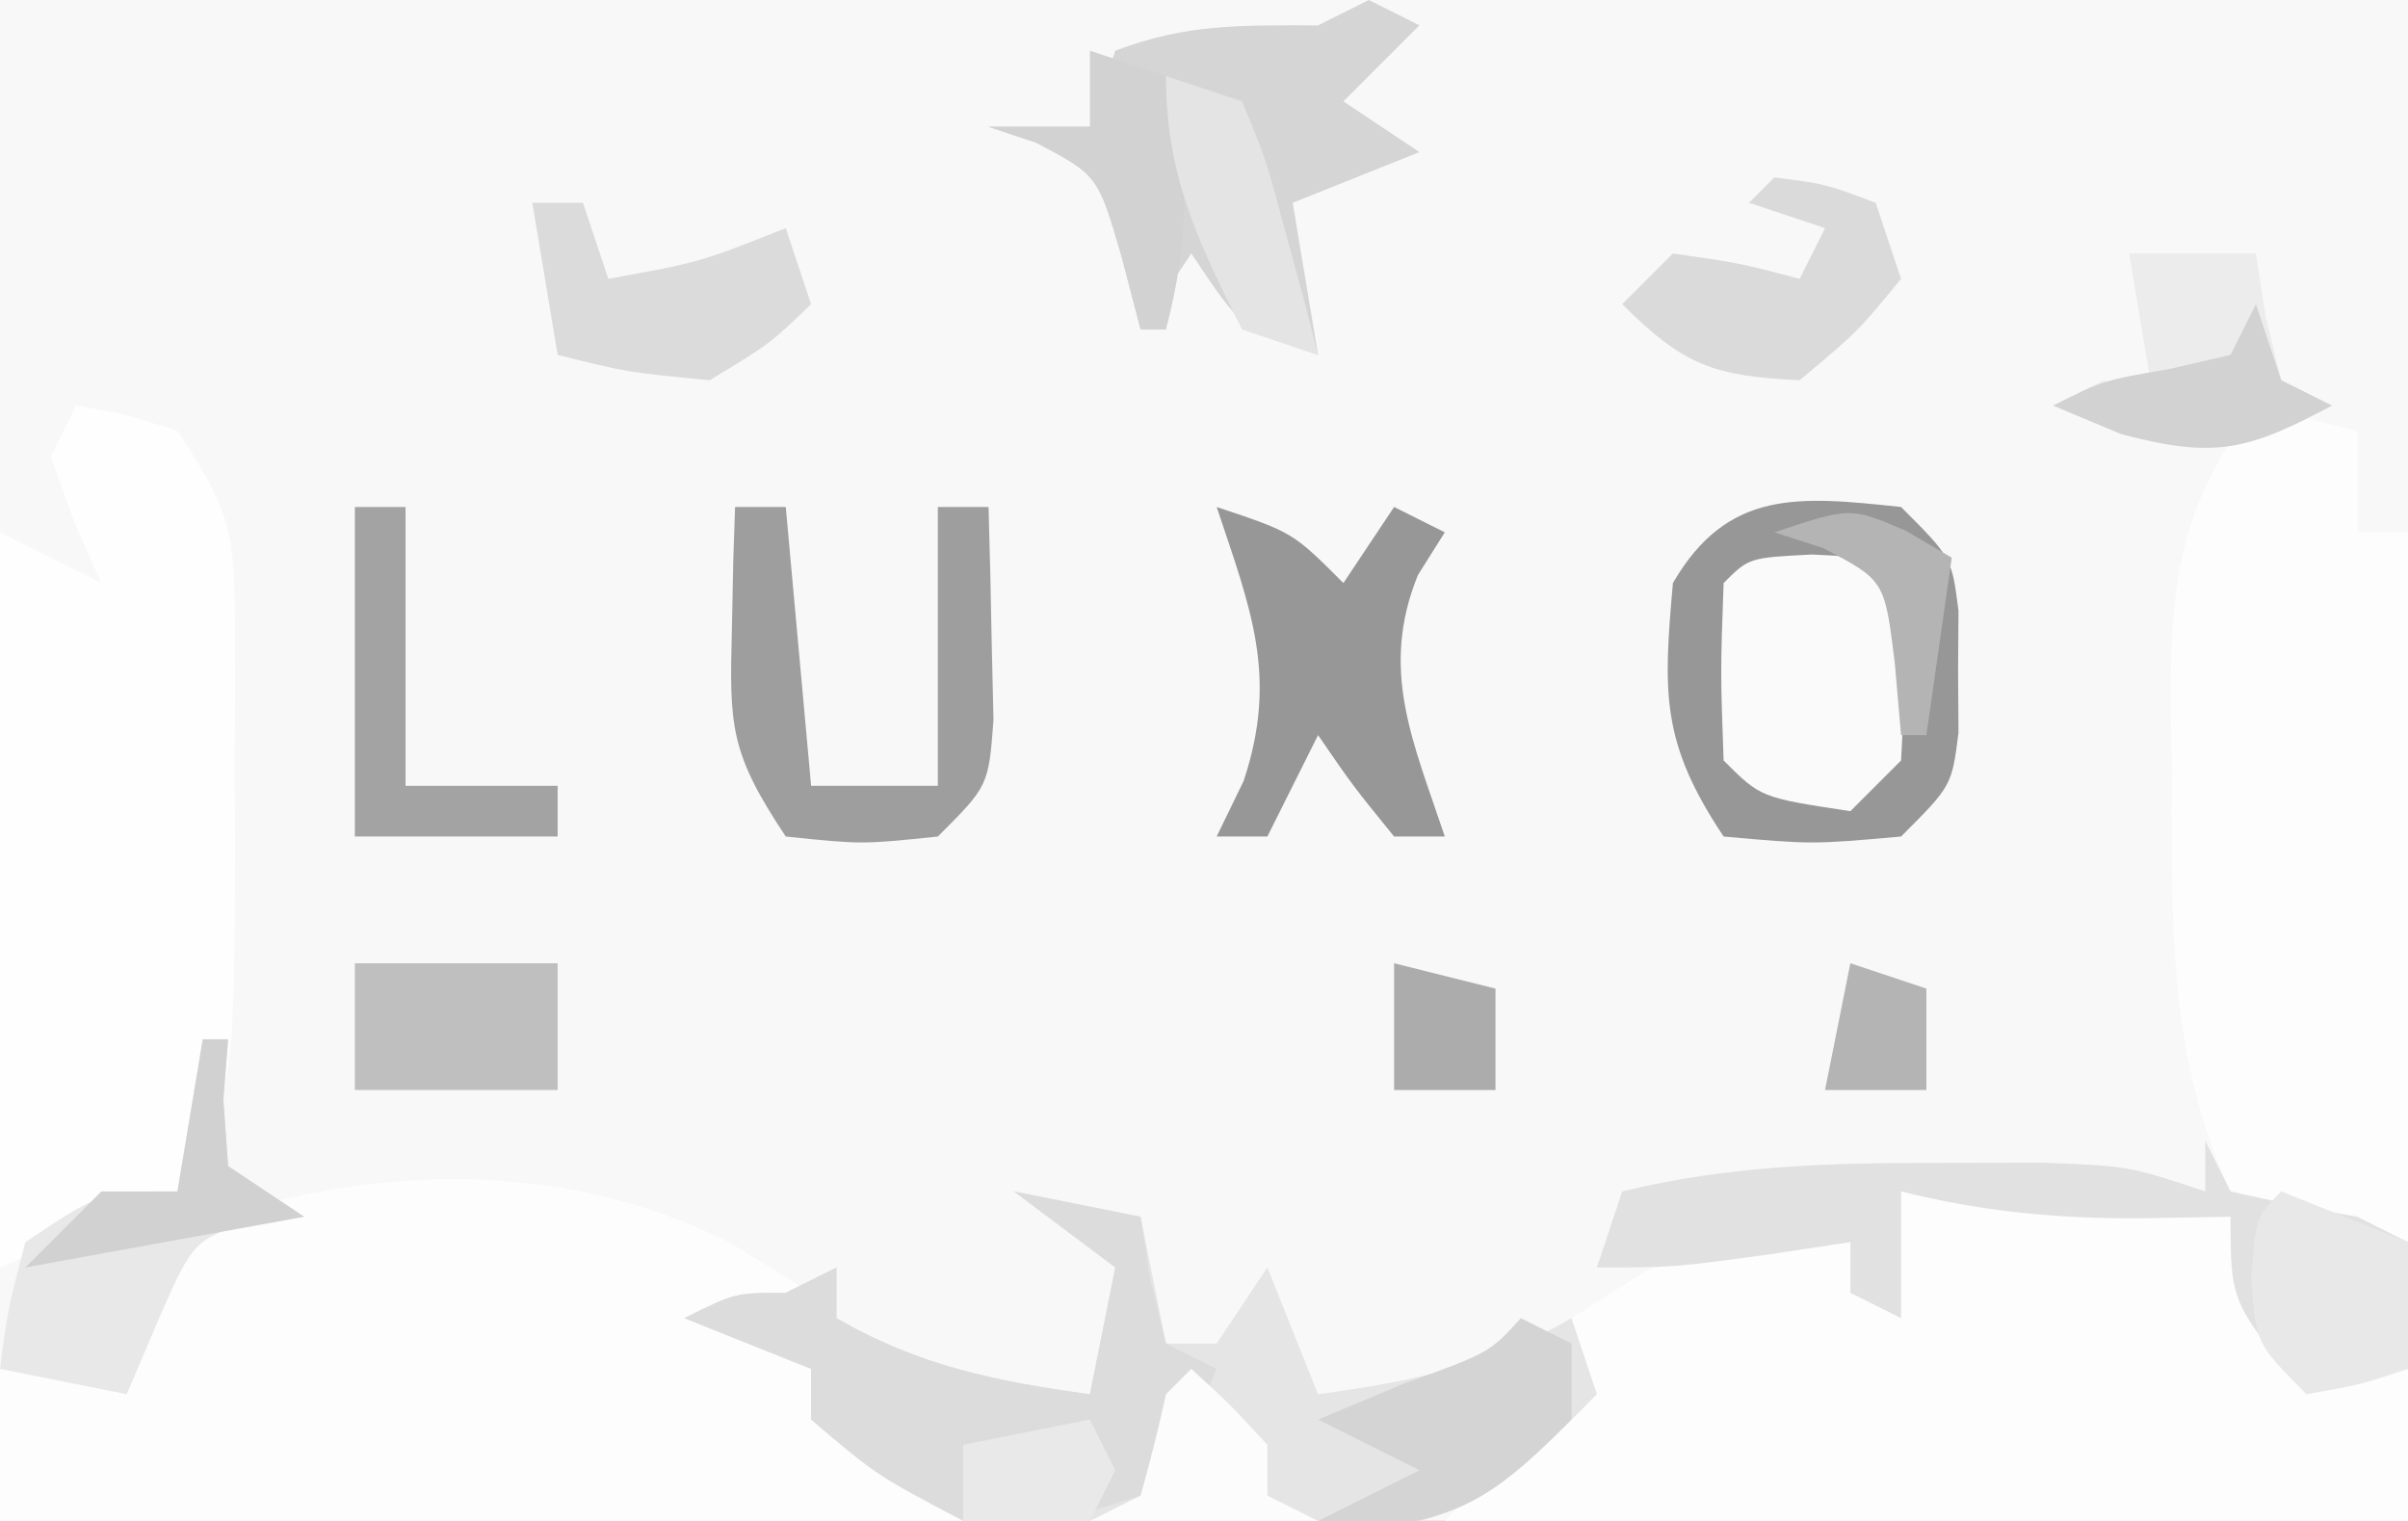 <?xml version="1.0" encoding="UTF-8"?>
<svg version="1.1" xmlns="http://www.w3.org/2000/svg" width="95" height="60">
<rect width="100%" height="100%" fill="#333333" stroke="none"/>
<path d="M0 0 C31.35 0 62.7 0 95 0 C95 19.8 95 39.6 95 60 C63.65 60 32.3 60 0 60 C0 40.2 0 20.4 0 0 Z " fill="#F8F8F8" transform="translate(0,0)"/>
<path d="M0 0 C1.073 0.66 2.145 1.32 3.25 2 C2.92 2.66 2.59 3.32 2.25 4 C2.58 4.33 2.91 4.66 3.25 5 C3.25 5.66 3.25 6.32 3.25 7 C4.178 7.433 4.178 7.433 5.125 7.875 C7.25 9 7.25 9 9.25 11 C-3.29 11 -15.83 11 -28.75 11 C-28.75 9.02 -28.75 7.04 -28.75 5 C-26.275 5.495 -26.275 5.495 -23.75 6 C-23.523 5.051 -23.296 4.103 -23.062 3.125 C-21.75 0 -21.75 0 -19.531 -1.172 C-13.055 -3.1 -6.085 -3.059 0 0 Z " fill="#FDFDFD" transform="translate(28.75,49)"/>
<path d="M0 0 C4.404 0.013 8.674 0.132 13 1 C15.312 4.062 15.312 4.062 16 7 C17.32 7 18.64 7 20 7 C20 8.98 20 10.96 20 13 C7.46 13 -5.08 13 -18 13 C-16.35 11.35 -14.7 9.7 -13 8 C-13 7.01 -13 6.02 -13 5 C-6.598 0.937 -6.598 0.937 -3.625 1.25 C-3.089 1.498 -2.553 1.745 -2 2 C-1.67 2 -1.34 2 -1 2 C-0.67 1.34 -0.34 0.68 0 0 Z " fill="#FDFDFD" transform="translate(75,47)"/>
<path d="M0 0 C1.32 0.33 2.64 0.66 4 1 C4 2.32 4 3.64 4 5 C4.66 5 5.32 5 6 5 C6 14.24 6 23.48 6 33 C3.69 32.34 1.38 31.68 -1 31 C-3.484 25.704 -3.335 20.151 -3.312 14.375 C-3.329 13.542 -3.345 12.71 -3.361 11.852 C-3.365 7.05 -3.051 3.944 0 0 Z " fill="#FDFDFD" transform="translate(89,16)"/>
<path d="M0 0 C1.875 0.312 1.875 0.312 4 1 C6.123 4.185 6.256 5.02 6.266 8.676 C6.268 9.587 6.271 10.497 6.273 11.436 C6.266 12.385 6.258 13.334 6.25 14.312 C6.258 15.25 6.265 16.188 6.273 17.154 C6.246 27.021 6.246 27.021 4 31 C0.535 32.485 0.535 32.485 -3 34 C-3 24.43 -3 14.86 -3 5 C-1.02 5.99 -1.02 5.99 1 7 C0.474 5.824 0.474 5.824 -0.062 4.625 C-0.372 3.759 -0.681 2.893 -1 2 C-0.67 1.34 -0.34 0.68 0 0 Z " fill="#FEFEFE" transform="translate(3,16)"/>
<path d="M0 0 C1.65 0.33 3.3 0.66 5 1 C5.33 2.65 5.66 4.3 6 6 C6.66 6 7.32 6 8 6 C8.66 5.01 9.32 4.02 10 3 C10.66 4.65 11.32 6.3 12 8 C15.719 7.493 18.735 6.884 22 5 C22.495 6.485 22.495 6.485 23 8 C19.6 11.482 17.403 13.31 12.469 13.629 C10.812 13.633 9.156 13.61 7.5 13.562 C6.671 13.573 5.842 13.584 4.988 13.596 C-0.561 13.53 -3.777 12.667 -8 9 C-8 8.34 -8 7.68 -8 7 C-10.475 6.01 -10.475 6.01 -13 5 C-11 4 -11 4 -9 4 C-8.34 3.67 -7.68 3.34 -7 3 C-7 3.66 -7 4.32 -7 5 C-3.735 6.884 -0.719 7.493 3 8 C3.33 6.35 3.66 4.7 4 3 C2.68 2.01 1.36 1.02 0 0 Z " fill="#E5E5E5" transform="translate(40,47)"/>
<path d="M0 0 C2 2 2 2 2.266 4.094 C2.26 4.888 2.255 5.682 2.25 6.5 C2.255 7.294 2.26 8.088 2.266 8.906 C2 11 2 11 0 13 C-3.5 13.312 -3.5 13.312 -7 13 C-9.463 9.305 -9.39 7.367 -9 3 C-6.839 -0.722 -4.014 -0.427 0 0 Z " fill="#979797" transform="translate(75,20)"/>
<path d="M0 0 C0.33 0.66 0.66 1.32 1 2 C2.656 2.382 4.325 2.714 6 3 C6.66 3.33 7.32 3.66 8 4 C8 5.65 8 7.3 8 9 C6.68 9.33 5.36 9.66 4 10 C1 6.375 1 6.375 1 3 C-0.217 3.021 -1.434 3.041 -2.688 3.062 C-5.92 3.068 -8.849 2.788 -12 2 C-12 3.65 -12 5.3 -12 7 C-12.66 6.67 -13.32 6.34 -14 6 C-14 5.34 -14 4.68 -14 4 C-15.64 4.247 -15.64 4.247 -17.312 4.5 C-21 5 -21 5 -24 5 C-23.67 4.01 -23.34 3.02 -23 2 C-18.753 0.967 -14.738 0.866 -10.375 0.875 C-9.063 0.872 -7.75 0.87 -6.398 0.867 C-3 1 -3 1 0 2 C0 1.34 0 0.68 0 0 Z " fill="#E1E1E1" transform="translate(87,45)"/>
<path d="M0 0 C1.65 0.33 3.3 0.66 5 1 C5.124 1.804 5.247 2.609 5.375 3.438 C5.581 4.283 5.787 5.129 6 6 C6.66 6.33 7.32 6.66 8 7 C6.938 9.438 6.938 9.438 5 12 C1.688 13.062 1.688 13.062 -2 13 C-5.438 11.188 -5.438 11.188 -8 9 C-8 8.34 -8 7.68 -8 7 C-10.475 6.01 -10.475 6.01 -13 5 C-11 4 -11 4 -9 4 C-8.34 3.67 -7.68 3.34 -7 3 C-7 3.66 -7 4.32 -7 5 C-3.735 6.884 -0.719 7.493 3 8 C3.33 6.35 3.66 4.7 4 3 C2.68 2.01 1.36 1.02 0 0 Z " fill="#DCDCDC" transform="translate(40,47)"/>
<path d="M0 0 C0.66 0.33 1.32 0.66 2 1 C1.01 1.99 0.02 2.98 -1 4 C-0.01 4.66 0.98 5.32 2 6 C0.35 6.66 -1.3 7.32 -3 8 C-2.67 9.98 -2.34 11.96 -2 14 C-5 13 -5 13 -7 10 C-7.99 11.485 -7.99 11.485 -9 13 C-9.248 12.051 -9.495 11.102 -9.75 10.125 C-10.686 6.913 -10.686 6.913 -13.125 5.625 C-13.744 5.419 -14.363 5.213 -15 5 C-13.68 5 -12.36 5 -11 5 C-10.67 4.01 -10.34 3.02 -10 2 C-7.179 0.93 -5.095 1 -2 1 C-1.34 0.67 -0.68 0.34 0 0 Z " fill="#D5D5D5" transform="translate(54,0)"/>
<path d="M0 0 C2.5 0.125 2.5 0.125 3.5 1.125 C3.688 4.562 3.688 4.562 3.5 8.125 C2.84 8.785 2.18 9.445 1.5 10.125 C-2.036 9.589 -2.036 9.589 -3.5 8.125 C-3.625 4.625 -3.625 4.625 -3.5 1.125 C-2.5 0.125 -2.5 0.125 0 0 Z " fill="#FAFAFA" transform="translate(71.5,21.875)"/>
<path d="M0 0 C0.66 0 1.32 0 2 0 C2.33 3.63 2.66 7.26 3 11 C4.65 11 6.3 11 8 11 C8 7.37 8 3.74 8 0 C8.66 0 9.32 0 10 0 C10.054 1.791 10.093 3.583 10.125 5.375 C10.148 6.373 10.171 7.37 10.195 8.398 C10 11 10 11 8 13 C5 13.312 5 13.312 2 13 C-0.209 9.686 -0.225 8.655 -0.125 4.812 C-0.107 3.911 -0.089 3.01 -0.07 2.082 C-0.047 1.395 -0.024 0.708 0 0 Z " fill="#9E9E9E" transform="translate(29,20)"/>
<path d="M0 0 C0.33 0 0.66 0 1 0 C0.938 0.784 0.876 1.567 0.812 2.375 C0.874 3.241 0.936 4.107 1 5 C1.99 5.66 2.98 6.32 4 7 C3.103 7.062 3.103 7.062 2.188 7.125 C-0.351 7.877 -0.351 7.877 -1.75 11.062 C-2.163 12.032 -2.575 13.001 -3 14 C-4.65 13.67 -6.3 13.34 -8 13 C-7.688 10.625 -7.688 10.625 -7 8 C-4 6 -4 6 -1 6 C-0.67 4.02 -0.34 2.04 0 0 Z " fill="#E8E8E8" transform="translate(8,41)"/>
<path d="M0 0 C3 1 3 1 5 3 C5.66 2.01 6.32 1.02 7 0 C7.66 0.33 8.32 0.66 9 1 C8.649 1.557 8.299 2.114 7.938 2.688 C6.415 6.443 7.761 9.283 9 13 C8.34 13 7.68 13 7 13 C5.375 11 5.375 11 4 9 C3.34 10.32 2.68 11.64 2 13 C1.34 13 0.68 13 0 13 C0.351 12.278 0.701 11.556 1.062 10.812 C2.44 6.679 1.343 4.028 0 0 Z " fill="#979797" transform="translate(48,20)"/>
<path d="M0 0 C1.65 0 3.3 0 5 0 C5.124 0.804 5.247 1.609 5.375 2.438 C5.581 3.283 5.787 4.129 6 5 C6.66 5.33 7.32 5.66 8 6 C4.674 7.761 3.408 8.108 -0.312 7.125 C-1.199 6.754 -2.086 6.383 -3 6 C-2.34 5.67 -1.68 5.34 -1 5 C-0.34 5.33 0.32 5.66 1 6 C0.67 4.02 0.34 2.04 0 0 Z " fill="#ECECEC" transform="translate(84,10)"/>
<path d="M0 0 C2 0.25 2 0.25 4 1 C4.33 1.99 4.66 2.98 5 4 C3.312 6.062 3.312 6.062 1 8 C-2.392 7.838 -3.583 7.417 -6 5 C-5.34 4.34 -4.68 3.68 -4 3 C-1.375 3.375 -1.375 3.375 1 4 C1.33 3.34 1.66 2.68 2 2 C1.01 1.67 0.02 1.34 -1 1 C-0.67 0.67 -0.34 0.34 0 0 Z " fill="#DADADA" transform="translate(70,7)"/>
<path d="M0 0 C0.66 0 1.32 0 2 0 C2 3.63 2 7.26 2 11 C3.98 11 5.96 11 8 11 C8 11.66 8 12.32 8 13 C5.36 13 2.72 13 0 13 C0 8.71 0 4.42 0 0 Z " fill="#A3A3A3" transform="translate(14,20)"/>
<path d="M0 0 C2.475 0.99 2.475 0.99 5 2 C5 3.65 5 5.3 5 7 C3.125 7.625 3.125 7.625 1 8 C-1 6 -1 6 -1.188 3.438 C-1 1 -1 1 0 0 Z " fill="#E8E8E8" transform="translate(90,47)"/>
<path d="M0 0 C0.66 0 1.32 0 2 0 C2.33 0.99 2.66 1.98 3 3 C6.61 2.344 6.61 2.344 10 1 C10.33 1.99 10.66 2.98 11 4 C9.375 5.562 9.375 5.562 7 7 C3.75 6.688 3.75 6.688 1 6 C0.67 4.02 0.34 2.04 0 0 Z " fill="#DBDBDB" transform="translate(21,8)"/>
<path d="M0 0 C0.66 0.33 1.32 0.66 2 1 C2 1.99 2 2.98 2 4 C-0.597 6.597 -2.107 7.921 -5.812 8.25 C-6.534 8.168 -7.256 8.085 -8 8 C-6.68 7.34 -5.36 6.68 -4 6 C-5.32 5.34 -6.64 4.68 -8 4 C-6.866 3.526 -5.731 3.051 -4.562 2.562 C-1.243 1.364 -1.243 1.364 0 0 Z " fill="#D4D4D4" transform="translate(60,52)"/>
<path d="M0 0 C2.667 0 5.333 0 8 0 C8 1.65 8 3.3 8 5 C5.36 5 2.72 5 0 5 C0 3.35 0 1.7 0 0 Z " fill="#BFBFBF" transform="translate(14,38)"/>
<path d="M0 0 C1.5 1.375 1.5 1.375 3 3 C3 3.66 3 4.32 3 5 C3.66 5.33 4.32 5.66 5 6 C2.03 6 -0.94 6 -4 6 C-3.34 5.67 -2.68 5.34 -2 5 C-1.628 3.677 -1.294 2.343 -1 1 C-0.67 0.67 -0.34 0.34 0 0 Z " fill="#FCFCFC" transform="translate(47,54)"/>
<path d="M0 0 C0.99 0.33 1.98 0.66 3 1 C3.95 4.695 3.95 7.305 3 11 C2.67 11 2.34 11 2 11 C1.752 10.051 1.505 9.102 1.25 8.125 C0.314 4.913 0.314 4.913 -2.125 3.625 C-2.744 3.419 -3.362 3.212 -4 3 C-2.68 3 -1.36 3 0 3 C0 2.01 0 1.02 0 0 Z " fill="#D2D2D2" transform="translate(43,2)"/>
<path d="M0 0 C0.99 0.33 1.98 0.66 3 1 C3.949 3.285 3.949 3.285 4.688 6.062 C4.939 6.982 5.19 7.901 5.449 8.848 C5.631 9.558 5.813 10.268 6 11 C5.01 10.67 4.02 10.34 3 10 C1.253 6.507 0 3.932 0 0 Z " fill="#E4E4E4" transform="translate(46,3)"/>
<path d="M0 0 C0.33 0 0.66 0 1 0 C0.938 0.784 0.876 1.567 0.812 2.375 C0.874 3.241 0.936 4.107 1 5 C1.99 5.66 2.98 6.32 4 7 C0.37 7.66 -3.26 8.32 -7 9 C-6.01 8.01 -5.02 7.02 -4 6 C-3.01 6 -2.02 6 -1 6 C-0.67 4.02 -0.34 2.04 0 0 Z " fill="#D1D1D1" transform="translate(8,41)"/>
<path d="M0 0 C0.33 0.99 0.66 1.98 1 3 C1.66 3.33 2.32 3.66 3 4 C-0.326 5.761 -1.592 6.108 -5.312 5.125 C-6.199 4.754 -7.086 4.383 -8 4 C-6 3 -6 3 -3.438 2.562 C-2.231 2.284 -2.231 2.284 -1 2 C-0.67 1.34 -0.34 0.68 0 0 Z " fill="#D2D2D2" transform="translate(89,12)"/>
<path d="M0 0 C0.99 0.33 1.98 0.66 3 1 C3 2.32 3 3.64 3 5 C1.68 5 0.36 5 -1 5 C-0.67 3.35 -0.34 1.7 0 0 Z " fill="#B4B4B4" transform="translate(73,38)"/>
<path d="M0 0 C0.598 0.351 1.196 0.701 1.812 1.062 C1.482 3.373 1.153 5.683 0.812 8.062 C0.482 8.062 0.152 8.062 -0.188 8.062 C-0.27 7.114 -0.352 6.165 -0.438 5.188 C-0.838 1.958 -0.838 1.958 -3.25 0.688 C-3.889 0.481 -4.529 0.275 -5.188 0.062 C-2.188 -0.938 -2.188 -0.938 0 0 Z " fill="#B4B4B4" transform="translate(75.188,20.938)"/>
<path d="M0 0 C0.33 0.66 0.66 1.32 1 2 C0.67 2.66 0.34 3.32 0 4 C-1.65 4 -3.3 4 -5 4 C-5 3.01 -5 2.02 -5 1 C-3.35 0.67 -1.7 0.34 0 0 Z " fill="#E9E9E9" transform="translate(43,56)"/>
<path d="M0 0 C1.32 0.33 2.64 0.66 4 1 C4 2.32 4 3.64 4 5 C2.68 5 1.36 5 0 5 C0 3.35 0 1.7 0 0 Z " fill="#ACACAC" transform="translate(55,38)"/>
</svg>
